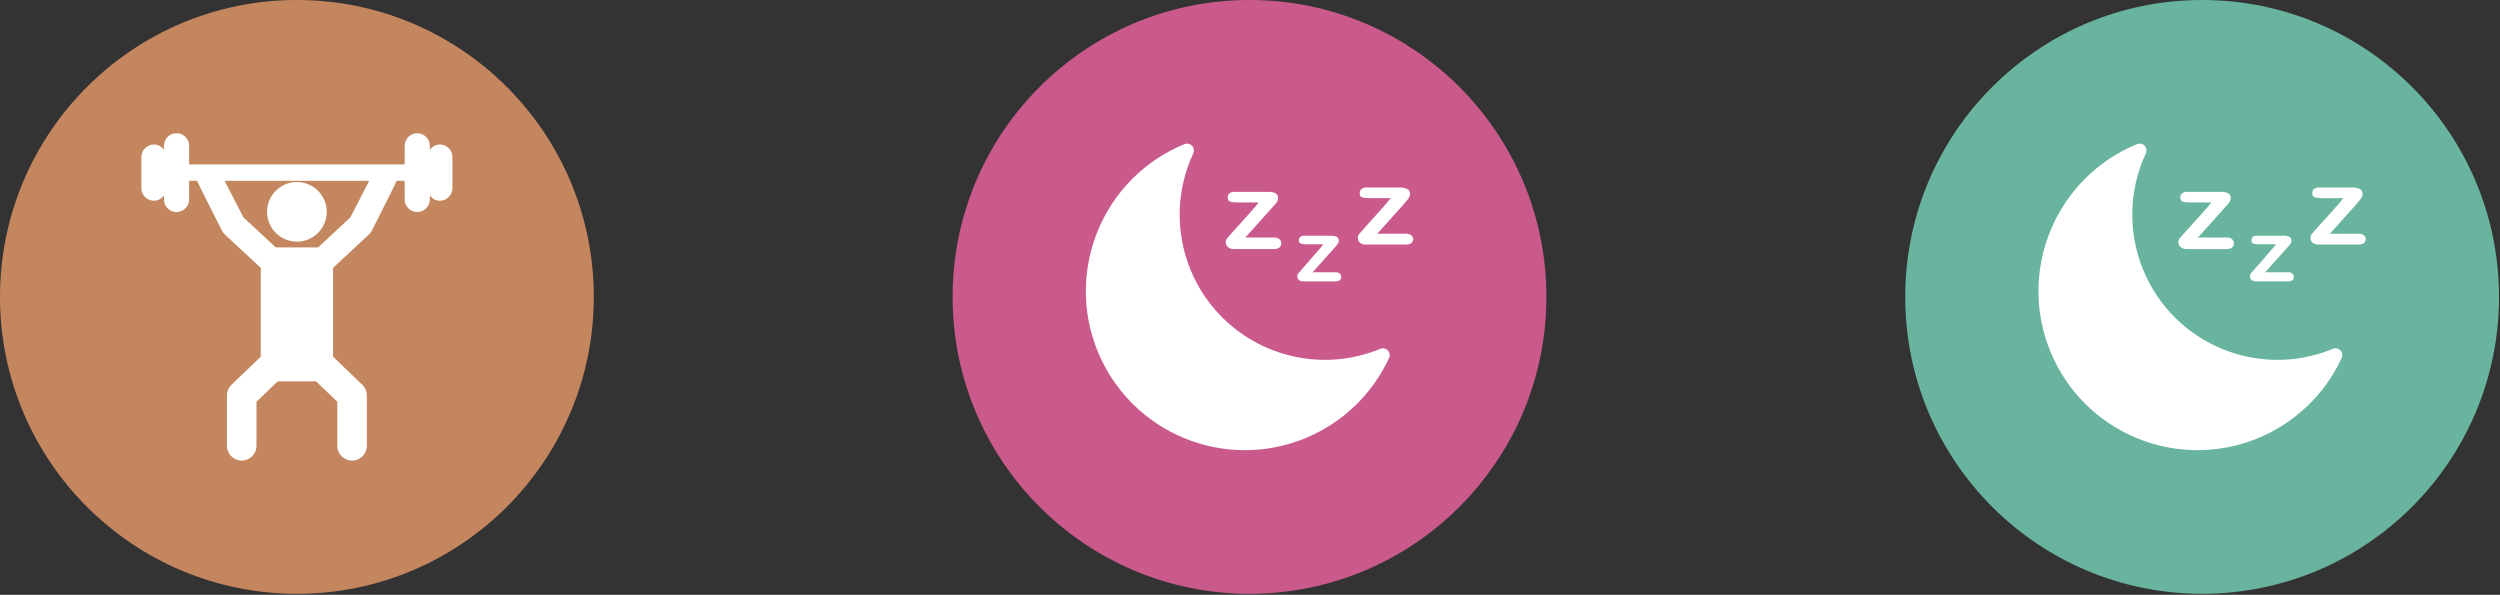 <svg width="517" height="123" viewBox="0 0 517 123" fill="none" xmlns="http://www.w3.org/2000/svg">
<rect x="0" y="0" width="517" height="123" fill="#333333" stroke="none"/>
<circle cx="61.398" cy="61.398" r="61.398" fill="#C4865F"/>
<g clip-path="url(#clip0)">
<path d="M61.398 49.975C64.805 49.975 67.566 47.215 67.566 43.807C67.566 40.402 64.806 37.641 61.398 37.641C57.99 37.641 55.232 40.402 55.232 43.807C55.232 47.215 57.99 49.975 61.398 49.975Z" fill="white"/>
<path d="M90.958 29.885C90.093 29.885 89.362 30.335 88.889 30.985V30.152C88.889 28.715 87.722 27.55 86.285 27.55C84.849 27.55 83.682 28.715 83.682 30.152V34.002H39.113V30.152C39.113 28.715 37.947 27.55 36.51 27.55C35.074 27.55 33.907 28.715 33.907 30.152V30.986C33.434 30.335 32.702 29.885 31.838 29.885C30.402 29.885 29.235 31.05 29.235 32.487V38.91C29.235 40.348 30.402 41.512 31.838 41.512C32.702 41.512 33.434 41.063 33.907 40.413V41.246C33.907 42.684 35.074 43.848 36.51 43.848C37.947 43.848 39.113 42.684 39.113 41.246V37.396H40.758C40.802 37.636 45.922 47.741 45.922 47.741C46.059 48.008 46.242 48.249 46.463 48.455L53.924 55.394V73.762L47.873 79.574C47.272 80.15 46.934 80.946 46.934 81.778V92.191C46.934 93.878 48.302 95.246 49.988 95.246C51.675 95.246 53.042 93.878 53.042 92.191V83.079L57.442 78.853H65.353L69.756 83.079V92.191C69.756 93.878 71.124 95.246 72.81 95.246C74.496 95.246 75.864 93.878 75.864 92.191V81.778C75.864 80.946 75.526 80.15 74.925 79.574L68.876 73.764V55.392L76.332 48.454C76.553 48.249 76.737 48.008 76.874 47.741C76.874 47.741 81.994 37.636 82.038 37.396H83.682V41.246C83.682 42.684 84.849 43.848 86.286 43.848C87.722 43.848 88.889 42.684 88.889 41.246V40.412C89.362 41.063 90.093 41.512 90.958 41.512C92.394 41.512 93.561 40.348 93.561 38.91V32.487C93.561 31.049 92.394 29.885 90.958 29.885ZM72.454 44.953L65.782 51.162H57.018L50.342 44.953L46.448 37.396H76.348L72.454 44.953Z" fill="white"/>
</g>
<circle cx="258.398" cy="61.398" r="61.398" fill="#CA5A8C"/>
<g clip-path="url(#clip1)">
<path d="M264.601 49.467C264.294 49.221 263.905 49.1 263.513 49.127H257.534L263.117 42.895L263.64 42.315L263.979 41.905C264.072 41.774 264.148 41.632 264.205 41.481C264.269 41.319 264.303 41.147 264.304 40.973C264.344 40.56 264.139 40.163 263.781 39.955C263.317 39.742 262.808 39.645 262.297 39.672H255.287C254.917 39.647 254.55 39.758 254.256 39.983C254.012 40.191 253.877 40.498 253.888 40.817C253.888 41.298 254.044 41.58 254.369 41.693C254.828 41.823 255.305 41.881 255.782 41.863H260.305C260.116 42.127 259.866 42.438 259.556 42.796L258.382 44.124L256.856 45.82L255.033 47.841C254.397 48.548 253.987 49.029 253.789 49.255C253.34 49.8 253.396 50.6 253.916 51.078C254.291 51.38 254.765 51.532 255.245 51.502H263.499C263.894 51.533 264.286 51.417 264.601 51.177C264.841 50.967 264.976 50.662 264.969 50.343C264.981 50.011 264.846 49.691 264.601 49.467Z" fill="white"/>
<path d="M277.067 56.576C276.819 56.378 276.506 56.282 276.191 56.307H271.442L275.894 51.332L276.318 50.866L276.586 50.541C276.662 50.436 276.724 50.322 276.77 50.202C276.823 50.071 276.852 49.932 276.855 49.792C276.89 49.462 276.73 49.142 276.445 48.972C276.073 48.801 275.666 48.724 275.258 48.746H269.718C269.423 48.73 269.132 48.82 268.898 49C268.702 49.165 268.593 49.41 268.601 49.665C268.601 50.046 268.728 50.272 268.983 50.371C269.35 50.479 269.731 50.526 270.113 50.513H273.675C273.519 50.725 273.321 50.965 273.081 51.262L272.148 52.322L270.933 53.735L269.52 55.346C269.011 55.911 268.676 56.298 268.516 56.505C268.183 56.932 268.226 57.542 268.615 57.918C268.908 58.122 269.263 58.217 269.619 58.187H276.205C276.518 58.212 276.83 58.121 277.081 57.932C277.268 57.763 277.371 57.52 277.364 57.268C277.37 57.005 277.262 56.752 277.067 56.576Z" fill="white"/>
<path d="M291.878 48.676C291.57 48.43 291.182 48.309 290.79 48.336H284.825L290.408 42.104L290.917 41.468L291.256 41.058C291.349 40.926 291.425 40.784 291.482 40.634C291.546 40.472 291.58 40.299 291.581 40.125C291.62 39.713 291.416 39.315 291.058 39.107C290.576 38.869 290.041 38.757 289.503 38.782H282.578C282.208 38.757 281.841 38.868 281.546 39.093C281.303 39.3 281.167 39.608 281.179 39.927C281.179 40.408 281.334 40.69 281.66 40.803C282.119 40.933 282.596 40.99 283.073 40.973H287.595C287.407 41.237 287.162 41.548 286.861 41.906L285.687 43.234L284.161 44.93L282.338 46.951C281.702 47.658 281.292 48.139 281.094 48.365C280.91 48.588 280.805 48.867 280.797 49.156C280.778 49.546 280.934 49.924 281.221 50.188C281.594 50.469 282.056 50.604 282.522 50.569H290.775C291.17 50.6 291.563 50.485 291.878 50.244C292.118 50.035 292.253 49.729 292.245 49.41C292.219 49.128 292.088 48.866 291.878 48.676Z" fill="white"/>
<path d="M286.583 72.162C286.221 71.991 285.803 71.982 285.433 72.136H285.447C270.127 78.473 252.571 71.191 246.234 55.87C243.02 48.1 243.212 39.337 246.765 31.715C247.099 31.01 246.797 30.167 246.091 29.833C245.729 29.662 245.311 29.653 244.942 29.807C228.148 36.706 220.126 55.913 227.024 72.707C233.923 89.501 253.13 97.522 269.924 90.624C277.583 87.477 283.773 81.556 287.257 74.044C287.59 73.339 287.289 72.496 286.583 72.162Z" fill="white"/>
</g>
<circle cx="455.398" cy="61.398" r="61.398" fill="#69B49F"/>
<g clip-path="url(#clip2)">
<path d="M461.601 49.467C461.294 49.221 460.905 49.1 460.513 49.127H454.534L460.117 42.895L460.64 42.315L460.979 41.905C461.072 41.774 461.148 41.632 461.205 41.481C461.269 41.319 461.303 41.147 461.304 40.973C461.344 40.56 461.139 40.163 460.781 39.955C460.317 39.742 459.808 39.645 459.297 39.672H452.287C451.917 39.647 451.55 39.758 451.256 39.983C451.012 40.191 450.877 40.498 450.888 40.817C450.888 41.298 451.044 41.58 451.369 41.693C451.828 41.823 452.305 41.881 452.782 41.863H457.305C457.116 42.127 456.866 42.438 456.556 42.796L455.382 44.124L453.856 45.82L452.033 47.841C451.397 48.548 450.987 49.029 450.789 49.255C450.34 49.8 450.396 50.6 450.916 51.078C451.291 51.38 451.765 51.532 452.245 51.502H460.499C460.894 51.533 461.286 51.417 461.601 51.177C461.841 50.967 461.976 50.662 461.969 50.343C461.981 50.011 461.846 49.691 461.601 49.467Z" fill="white"/>
<path d="M474.067 56.576C473.819 56.378 473.506 56.282 473.191 56.307H468.442L472.894 51.332L473.318 50.866L473.586 50.541C473.662 50.436 473.724 50.322 473.77 50.202C473.823 50.071 473.852 49.932 473.855 49.792C473.89 49.462 473.73 49.142 473.445 48.972C473.073 48.801 472.666 48.724 472.258 48.746H466.718C466.423 48.73 466.132 48.82 465.898 49C465.702 49.165 465.593 49.41 465.601 49.665C465.601 50.046 465.728 50.272 465.983 50.371C466.35 50.479 466.731 50.526 467.113 50.513H470.675C470.519 50.725 470.321 50.965 470.081 51.262L469.148 52.322L467.933 53.735L466.52 55.346C466.011 55.911 465.676 56.298 465.516 56.505C465.183 56.932 465.226 57.542 465.615 57.918C465.908 58.122 466.263 58.217 466.619 58.187H473.205C473.518 58.212 473.83 58.121 474.081 57.932C474.268 57.763 474.371 57.52 474.364 57.268C474.37 57.005 474.262 56.752 474.067 56.576Z" fill="white"/>
<path d="M488.878 48.676C488.57 48.43 488.182 48.309 487.79 48.336H481.825L487.408 42.104L487.917 41.468L488.256 41.058C488.349 40.926 488.425 40.784 488.482 40.634C488.546 40.472 488.58 40.299 488.581 40.125C488.62 39.713 488.416 39.315 488.058 39.107C487.576 38.869 487.041 38.757 486.503 38.782H479.578C479.208 38.757 478.841 38.868 478.546 39.093C478.303 39.3 478.167 39.608 478.179 39.927C478.179 40.408 478.334 40.69 478.66 40.803C479.119 40.933 479.596 40.99 480.073 40.973H484.595C484.407 41.237 484.162 41.548 483.861 41.906L482.687 43.234L481.161 44.93L479.338 46.951C478.702 47.658 478.292 48.139 478.094 48.365C477.91 48.588 477.805 48.867 477.797 49.156C477.778 49.546 477.934 49.924 478.221 50.188C478.594 50.469 479.056 50.604 479.522 50.569H487.775C488.17 50.6 488.563 50.485 488.878 50.244C489.118 50.035 489.253 49.729 489.245 49.41C489.219 49.128 489.088 48.866 488.878 48.676Z" fill="white"/>
<path d="M483.583 72.162C483.221 71.991 482.803 71.982 482.433 72.136H482.447C467.127 78.473 449.571 71.191 443.234 55.87C440.02 48.1 440.212 39.337 443.765 31.715C444.099 31.01 443.797 30.167 443.091 29.833C442.729 29.662 442.311 29.653 441.942 29.807C425.148 36.706 417.126 55.913 424.024 72.707C430.923 89.501 450.13 97.522 466.924 90.624C474.583 87.477 480.773 81.556 484.257 74.044C484.59 73.339 484.289 72.496 483.583 72.162Z" fill="white"/>
</g>
<defs>
<clipPath id="clip0">
<rect width="67.695" height="67.695" fill="white" transform="translate(27.55 27.55)"/>
</clipPath>
<clipPath id="clip1">
<rect width="67.695" height="67.695" fill="white" transform="translate(224.55 27.55)"/>
</clipPath>
<clipPath id="clip2">
<rect width="67.695" height="67.695" fill="white" transform="translate(421.55 27.55)"/>
</clipPath>
</defs>
</svg>
